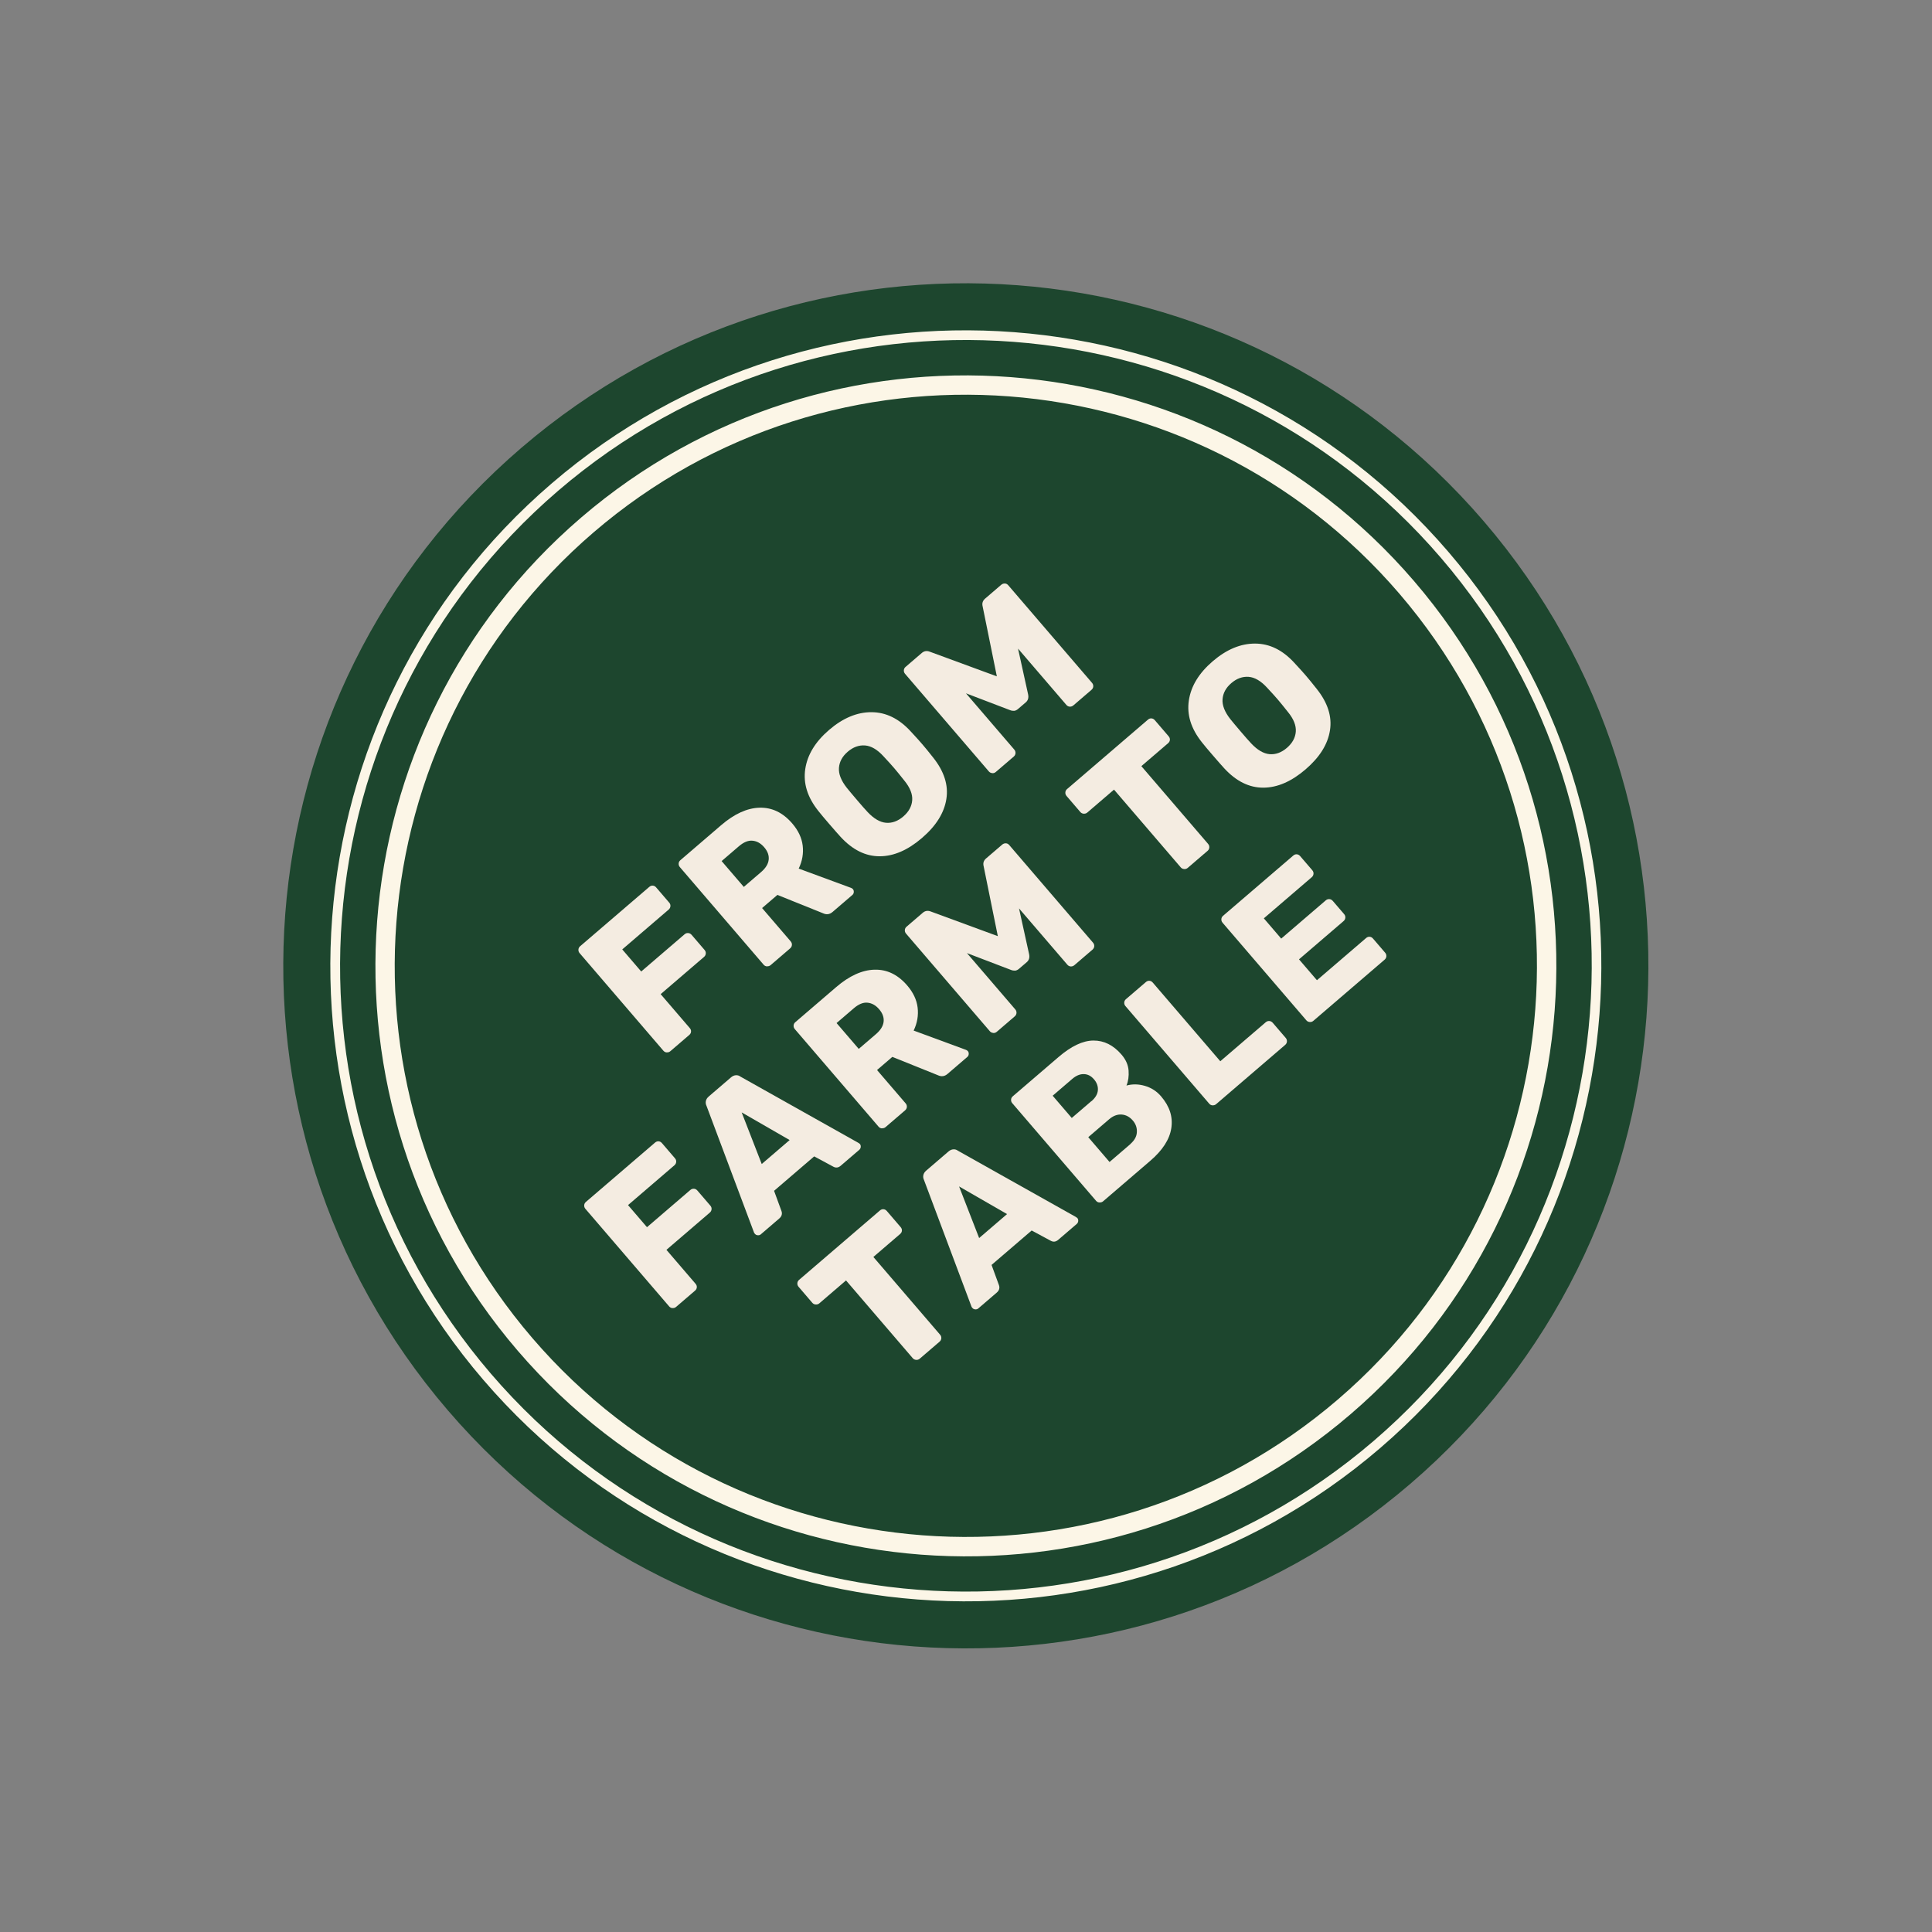 <svg width="261" height="261" viewBox="0 0 261 261" fill="none" xmlns="http://www.w3.org/2000/svg">
<rect x="0" y="0" width="261" height="261" fill="#808080" stroke="none"/>
<g clip-path="url(#clip0_1_620)">
<path d="M190.535 200.446C229.177 167.277 233.615 109.063 200.446 70.42C167.277 31.778 109.063 27.341 70.42 60.51C31.778 93.678 27.341 151.893 60.509 190.535C93.678 229.177 151.893 233.615 190.535 200.446Z" fill="#1D462E"/>
<path d="M182.463 191.041C149.067 219.706 98.59 215.849 69.934 182.464C41.278 149.08 45.107 98.59 78.502 69.925C111.897 41.26 162.375 45.118 191.04 78.513C219.705 111.908 215.847 162.386 182.463 191.041ZM80.203 71.907C47.907 99.629 44.185 148.456 71.907 180.752C99.629 213.048 148.456 216.77 180.752 189.049C213.048 161.327 216.77 112.5 189.048 80.204C161.327 47.907 112.5 44.185 80.203 71.907Z" fill="#FCF6E7"/>
<path d="M186.42 195.652C150.483 226.499 96.15 222.358 65.303 186.42C34.456 150.483 38.598 96.15 74.535 65.303C110.472 34.456 164.805 38.598 195.652 74.535C226.499 110.473 222.358 164.805 186.42 195.652ZM75.395 66.305C40.007 96.681 35.93 150.172 66.305 185.56C96.68 220.948 150.192 225.027 185.58 194.652C220.968 164.276 225.047 110.765 194.672 75.376C164.296 39.988 110.783 35.93 75.395 66.305Z" fill="#FCF6E7"/>
<path d="M90.08 142.178C89.9 142.164 89.744 142.092 89.624 141.952L78.306 128.766C78.176 128.616 78.128 128.451 78.142 128.271C78.156 128.09 78.237 127.946 78.377 127.825L87.707 119.818C87.857 119.688 88.013 119.63 88.193 119.643C88.373 119.657 88.518 119.739 88.647 119.889L90.404 121.936C90.525 122.076 90.583 122.232 90.569 122.412C90.556 122.592 90.483 122.748 90.333 122.877L84.063 128.259L86.624 131.243L92.485 126.213C92.635 126.083 92.8 126.035 92.98 126.049C93.16 126.063 93.315 126.155 93.444 126.306L95.182 128.331C95.303 128.471 95.361 128.627 95.347 128.807C95.334 128.987 95.261 129.143 95.111 129.272L89.25 134.302L93.18 138.881C93.31 139.031 93.368 139.187 93.355 139.367C93.341 139.547 93.259 139.692 93.109 139.821L90.555 142.013C90.415 142.133 90.251 142.181 90.07 142.167L90.08 142.178Z" fill="#F4ECE1"/>
<path d="M103.621 130.555C103.441 130.541 103.285 130.469 103.165 130.329L91.847 117.143C91.718 116.992 91.67 116.828 91.683 116.648C91.697 116.467 91.779 116.323 91.919 116.202L97.434 111.468C99.201 109.952 100.933 109.157 102.617 109.115C104.302 109.072 105.768 109.778 107.035 111.253C107.849 112.201 108.316 113.204 108.439 114.24C108.561 115.276 108.391 116.32 107.9 117.34L114.961 119.942C115.078 119.991 115.155 120.037 115.22 120.113C115.312 120.221 115.352 120.354 115.34 120.515C115.328 120.675 115.268 120.801 115.16 120.894L112.467 123.205C112.079 123.538 111.642 123.595 111.166 123.368L105.022 120.896L102.953 122.671L106.818 127.174C106.948 127.325 106.996 127.49 106.982 127.67C106.968 127.85 106.876 128.004 106.725 128.134L104.107 130.381C103.967 130.501 103.803 130.549 103.622 130.535L103.621 130.555ZM102.81 117.818C103.435 117.281 103.779 116.724 103.843 116.145C103.908 115.566 103.709 115.007 103.237 114.458C102.765 113.908 102.243 113.627 101.653 113.572C101.064 113.517 100.449 113.782 99.814 114.327L97.487 116.325L100.483 119.815L102.81 117.818Z" fill="#F4ECE1"/>
<path d="M118.84 115.677C116.937 115.683 115.18 114.814 113.562 113.06C113.219 112.681 112.709 112.109 112.043 111.333C111.377 110.557 110.869 109.965 110.548 109.548C109.078 107.704 108.496 105.827 108.784 103.896C109.072 101.965 110.143 100.204 112.006 98.605C113.87 97.005 115.783 96.204 117.736 96.212C119.689 96.22 121.455 97.08 123.044 98.822C123.752 99.58 124.262 100.153 124.604 100.551C124.946 100.95 125.416 101.519 126.059 102.334C127.547 104.199 128.149 106.077 127.846 107.947C127.551 109.827 126.452 111.576 124.545 113.212C122.638 114.849 120.743 115.671 118.84 115.677ZM123.232 108.108C123.295 107.288 122.94 106.395 122.176 105.461C121.533 104.646 121.072 104.088 120.795 103.765C120.49 103.409 120.007 102.869 119.328 102.143C118.509 101.255 117.681 100.769 116.86 100.706C116.039 100.644 115.252 100.926 114.52 101.555C113.787 102.183 113.4 102.909 113.337 103.73C113.275 104.551 113.629 105.443 114.372 106.396C114.685 106.782 115.155 107.352 115.775 108.074C116.394 108.795 116.866 109.345 117.22 109.714C118.049 110.593 118.878 111.079 119.688 111.151C120.498 111.222 121.285 110.94 122.028 110.302C122.771 109.664 123.17 108.929 123.232 108.108Z" fill="#F4ECE1"/>
<path d="M134.043 104.442C133.863 104.428 133.707 104.356 133.587 104.216L122.269 91.031C122.139 90.88 122.092 90.715 122.105 90.535C122.119 90.355 122.2 90.21 122.341 90.09L124.527 88.213C124.851 87.935 125.217 87.882 125.617 88.044L134.667 91.371L132.749 81.923C132.641 81.492 132.758 81.148 133.081 80.871L135.246 79.012C135.397 78.883 135.552 78.824 135.743 78.828C135.934 78.833 136.079 78.914 136.209 79.065L147.527 92.251C147.656 92.402 147.704 92.567 147.69 92.747C147.676 92.927 147.584 93.081 147.433 93.21L145.02 95.282C144.869 95.411 144.714 95.47 144.523 95.465C144.343 95.451 144.187 95.379 144.058 95.228L137.53 87.623L138.891 93.808C138.986 94.268 138.879 94.622 138.577 94.881L137.521 95.787C137.349 95.935 137.172 96.012 137 96.029C136.818 96.036 136.628 96.011 136.424 95.925L130.495 93.661L137.023 101.266C137.143 101.407 137.193 101.551 137.188 101.742C137.175 101.922 137.102 102.078 136.952 102.207L134.517 104.297C134.377 104.417 134.212 104.465 134.032 104.451L134.043 104.442Z" fill="#F4ECE1"/>
<path d="M90.86 176.72C90.68 176.706 90.524 176.634 90.404 176.494L79.086 163.308C78.956 163.157 78.909 162.993 78.922 162.812C78.936 162.632 79.018 162.487 79.158 162.367L88.487 154.36C88.638 154.23 88.793 154.171 88.973 154.185C89.153 154.199 89.298 154.28 89.428 154.431L91.184 156.478C91.305 156.618 91.363 156.774 91.35 156.954C91.336 157.134 91.264 157.289 91.113 157.419L84.843 162.801L87.404 165.785L93.265 160.754C93.416 160.625 93.58 160.577 93.76 160.591C93.941 160.604 94.095 160.697 94.224 160.848L95.963 162.873C96.083 163.013 96.141 163.168 96.128 163.349C96.114 163.529 96.042 163.684 95.891 163.814L90.031 168.844L93.96 173.422C94.09 173.573 94.148 173.729 94.135 173.909C94.121 174.089 94.039 174.234 93.889 174.363L91.335 176.555C91.195 176.675 91.031 176.723 90.851 176.709L90.86 176.72Z" fill="#F4ECE1"/>
<path d="M102.373 166.875C102.213 166.863 102.086 166.803 101.994 166.695C101.92 166.609 101.874 166.555 101.858 166.494L95.44 149.382C95.345 149.184 95.311 148.97 95.358 148.742C95.406 148.514 95.532 148.312 95.748 148.127L98.753 145.547C98.969 145.362 99.187 145.268 99.42 145.256C99.652 145.243 99.859 145.309 100.029 145.443L115.959 154.39L116.16 154.536C116.252 154.643 116.292 154.777 116.28 154.938C116.268 155.098 116.197 155.233 116.079 155.335L113.579 157.48C113.256 157.758 112.921 157.803 112.563 157.604L109.991 156.22L104.572 160.871L105.572 163.605C105.704 163.978 105.608 164.323 105.274 164.609L102.775 166.755C102.667 166.847 102.533 166.887 102.373 166.875ZM106.675 154.014L100.195 150.278L102.905 157.251L106.675 154.014Z" fill="#F4ECE1"/>
<path d="M119.149 152.438C118.969 152.424 118.813 152.352 118.693 152.212L107.375 139.026C107.245 138.876 107.197 138.711 107.211 138.531C107.225 138.35 107.306 138.206 107.447 138.085L112.962 133.351C114.729 131.835 116.461 131.04 118.145 130.998C119.83 130.955 121.296 131.661 122.563 133.137C123.377 134.085 123.844 135.087 123.966 136.123C124.089 137.159 123.919 138.203 123.428 139.223L130.489 141.825C130.606 141.874 130.683 141.92 130.747 141.996C130.84 142.104 130.88 142.238 130.868 142.398C130.856 142.558 130.796 142.684 130.688 142.777L127.995 145.088C127.607 145.421 127.17 145.478 126.694 145.251L120.549 142.779L118.481 144.554L122.346 149.057C122.476 149.208 122.524 149.373 122.51 149.553C122.496 149.733 122.404 149.887 122.253 150.017L119.635 152.264C119.495 152.384 119.33 152.432 119.15 152.418L119.149 152.438ZM118.338 139.701C118.962 139.165 119.307 138.607 119.371 138.028C119.435 137.449 119.236 136.89 118.765 136.341C118.293 135.791 117.771 135.51 117.181 135.455C116.591 135.4 115.977 135.665 115.342 136.211L113.015 138.208L116.011 141.698L118.338 139.701Z" fill="#F4ECE1"/>
<path d="M134.177 139.539C133.996 139.525 133.841 139.453 133.721 139.313L122.403 126.127C122.273 125.976 122.225 125.812 122.239 125.631C122.253 125.451 122.334 125.306 122.474 125.186L124.661 123.309C124.984 123.032 125.351 122.979 125.751 123.141L134.8 126.468L132.883 117.019C132.775 116.588 132.891 116.245 133.215 115.967L135.38 114.109C135.531 113.979 135.686 113.921 135.877 113.925C136.068 113.93 136.213 114.011 136.342 114.162L147.66 127.348C147.79 127.498 147.838 127.663 147.824 127.843C147.81 128.024 147.718 128.178 147.567 128.307L145.154 130.378C145.003 130.508 144.848 130.566 144.657 130.562C144.477 130.548 144.321 130.476 144.192 130.325L137.663 122.72L139.024 128.904C139.12 129.365 139.013 129.719 138.711 129.978L137.655 130.884C137.483 131.032 137.306 131.109 137.133 131.126C136.952 131.132 136.762 131.108 136.557 131.022L130.629 128.758L137.157 136.363C137.277 136.503 137.327 136.648 137.322 136.839C137.308 137.019 137.236 137.175 137.085 137.304L134.651 139.394C134.511 139.514 134.346 139.562 134.166 139.548L134.177 139.539Z" fill="#F4ECE1"/>
<path d="M159.966 117.402C159.786 117.388 159.63 117.316 159.51 117.176L150.495 106.673L146.886 109.77C146.746 109.891 146.592 109.929 146.401 109.925C146.221 109.911 146.065 109.839 145.945 109.699L144.086 107.533C143.957 107.383 143.909 107.218 143.923 107.038C143.937 106.858 144.018 106.713 144.158 106.593L155.071 97.226C155.222 97.096 155.377 97.037 155.557 97.051C155.737 97.065 155.882 97.147 156.012 97.297L157.87 99.463C158 99.613 158.058 99.769 158.045 99.949C158.031 100.129 157.949 100.274 157.799 100.404L154.19 103.501L163.205 114.004C163.325 114.145 163.375 114.289 163.37 114.48C163.357 114.66 163.284 114.816 163.134 114.945L160.451 117.248C160.311 117.368 160.146 117.416 159.966 117.402Z" fill="#F4ECE1"/>
<path d="M170.661 106.408C168.757 106.414 167.001 105.545 165.383 103.791C165.04 103.412 164.529 102.84 163.864 102.064C163.198 101.288 162.689 100.696 162.369 100.279C160.898 98.435 160.317 96.558 160.605 94.627C160.893 92.696 161.963 90.935 163.827 89.335C165.691 87.736 167.604 86.935 169.557 86.943C171.509 86.951 173.276 87.811 174.865 89.553C175.572 90.311 176.082 90.884 176.425 91.282C176.767 91.681 177.237 92.25 177.879 93.064C179.368 94.93 179.97 96.808 179.667 98.678C179.372 100.558 178.272 102.306 176.366 103.943C174.459 105.58 172.564 106.402 170.661 106.408ZM175.053 98.839C175.116 98.019 174.761 97.126 173.997 96.192C173.354 95.377 172.893 94.819 172.616 94.496C172.311 94.14 171.828 93.6 171.149 92.874C170.33 91.986 169.501 91.5 168.681 91.437C167.86 91.374 167.073 91.657 166.341 92.286C165.608 92.914 165.221 93.64 165.158 94.461C165.095 95.281 165.45 96.174 166.193 97.127C166.506 97.513 166.976 98.083 167.596 98.805C168.215 99.526 168.687 100.076 169.041 100.445C169.87 101.324 170.699 101.81 171.509 101.882C172.319 101.953 173.106 101.671 173.849 101.033C174.592 100.395 174.991 99.66 175.053 98.839Z" fill="#F4ECE1"/>
<path d="M123.762 183.708C123.582 183.694 123.427 183.622 123.306 183.482L114.291 172.978L110.682 176.076C110.542 176.196 110.388 176.235 110.197 176.23C110.017 176.217 109.861 176.144 109.741 176.004L107.883 173.839C107.753 173.688 107.705 173.524 107.719 173.343C107.733 173.163 107.814 173.018 107.954 172.898L118.867 163.531C119.018 163.402 119.173 163.343 119.353 163.357C119.534 163.371 119.678 163.452 119.808 163.603L121.666 165.768C121.796 165.919 121.855 166.075 121.841 166.255C121.827 166.435 121.746 166.58 121.595 166.709L117.986 169.807L127.001 180.31C127.122 180.45 127.171 180.595 127.167 180.786C127.153 180.966 127.081 181.122 126.93 181.251L124.247 183.553C124.107 183.674 123.943 183.722 123.762 183.708Z" fill="#F4ECE1"/>
<path d="M131.753 176.887C131.592 176.875 131.466 176.815 131.374 176.707C131.3 176.621 131.253 176.567 131.238 176.505L124.82 159.394C124.725 159.196 124.691 158.982 124.738 158.754C124.786 158.526 124.912 158.324 125.127 158.139L128.133 155.559C128.348 155.374 128.567 155.28 128.8 155.268C129.032 155.255 129.238 155.321 129.409 155.455L145.339 164.401L145.54 164.547C145.632 164.655 145.672 164.789 145.66 164.949C145.648 165.109 145.577 165.245 145.459 165.347L142.959 167.492C142.636 167.769 142.301 167.814 141.943 167.616L139.371 166.232L133.952 170.883L134.952 173.617C135.084 173.99 134.988 174.335 134.654 174.621L132.154 176.766C132.047 176.859 131.913 176.899 131.753 176.887ZM136.046 164.015L129.565 160.279L132.276 167.251L136.046 164.015Z" fill="#F4ECE1"/>
<path d="M148.529 162.45C148.348 162.436 148.193 162.364 148.073 162.224L136.755 149.038C136.625 148.887 136.577 148.723 136.591 148.542C136.605 148.362 136.686 148.217 136.826 148.097L143.01 142.79C144.712 141.329 146.279 140.582 147.71 140.57C149.14 140.559 150.411 141.189 151.511 142.471C152.094 143.15 152.412 143.869 152.464 144.628C152.517 145.387 152.425 146.064 152.179 146.65C152.951 146.437 153.776 146.439 154.643 146.687C155.51 146.934 156.25 147.403 156.851 148.103C158.016 149.461 158.471 150.885 158.234 152.417C157.996 153.949 157.039 155.407 155.391 156.821L149.024 162.286C148.884 162.406 148.72 162.454 148.539 162.441L148.529 162.45ZM147.437 148.775C147.975 148.313 148.275 147.812 148.315 147.291C148.355 146.771 148.191 146.275 147.793 145.812C147.396 145.349 146.96 145.124 146.438 145.105C145.916 145.085 145.386 145.296 144.848 145.759L142.208 148.024L144.788 151.03L147.427 148.764L147.437 148.775ZM152.705 154.543C153.255 154.071 153.558 153.53 153.582 152.948C153.617 152.357 153.426 151.829 153.037 151.377C152.621 150.892 152.119 150.612 151.539 150.568C150.958 150.523 150.388 150.732 149.839 151.203L147.017 153.626L149.892 156.976L152.715 154.554L152.705 154.543Z" fill="#F4ECE1"/>
<path d="M163.815 149.329C163.635 149.315 163.479 149.243 163.359 149.103L152.041 135.917C151.912 135.766 151.864 135.601 151.878 135.421C151.891 135.241 151.973 135.096 152.113 134.976L154.795 132.674C154.946 132.544 155.101 132.486 155.282 132.499C155.462 132.513 155.607 132.595 155.736 132.745L164.853 143.367L170.994 138.097C171.145 137.967 171.309 137.919 171.489 137.933C171.67 137.947 171.824 138.039 171.953 138.19L173.692 140.215C173.812 140.355 173.861 140.5 173.857 140.691C173.843 140.871 173.771 141.026 173.62 141.156L164.291 149.164C164.151 149.284 163.986 149.332 163.806 149.318L163.815 149.329Z" fill="#F4ECE1"/>
<path d="M176.936 138.066C176.756 138.053 176.6 137.98 176.48 137.84L165.162 124.655C165.033 124.504 164.985 124.339 164.999 124.159C165.012 123.979 165.094 123.834 165.234 123.714L174.703 115.586C174.854 115.456 175.009 115.398 175.189 115.411C175.37 115.425 175.514 115.507 175.644 115.657L177.281 117.564C177.401 117.704 177.459 117.86 177.446 118.04C177.432 118.22 177.36 118.376 177.209 118.505L170.735 124.062L173.083 126.799L179.105 121.63C179.256 121.5 179.421 121.452 179.601 121.466C179.781 121.48 179.935 121.572 180.064 121.723L181.581 123.49C181.701 123.63 181.76 123.785 181.746 123.965C181.732 124.146 181.66 124.301 181.509 124.431L175.487 129.6L177.91 132.422L184.546 126.726C184.697 126.597 184.852 126.538 185.032 126.552C185.213 126.565 185.357 126.647 185.487 126.798L187.123 128.704C187.244 128.844 187.293 128.989 187.289 129.18C187.275 129.36 187.203 129.516 187.052 129.645L177.421 137.912C177.281 138.032 177.116 138.08 176.936 138.066Z" fill="#F4ECE1"/>
</g>
<defs>
<clipPath id="clip0_1_620">
<rect width="184.417" height="184.417" fill="white" transform="translate(0.452 120.567) rotate(-40.641)"/>
</clipPath>
</defs>
</svg>
